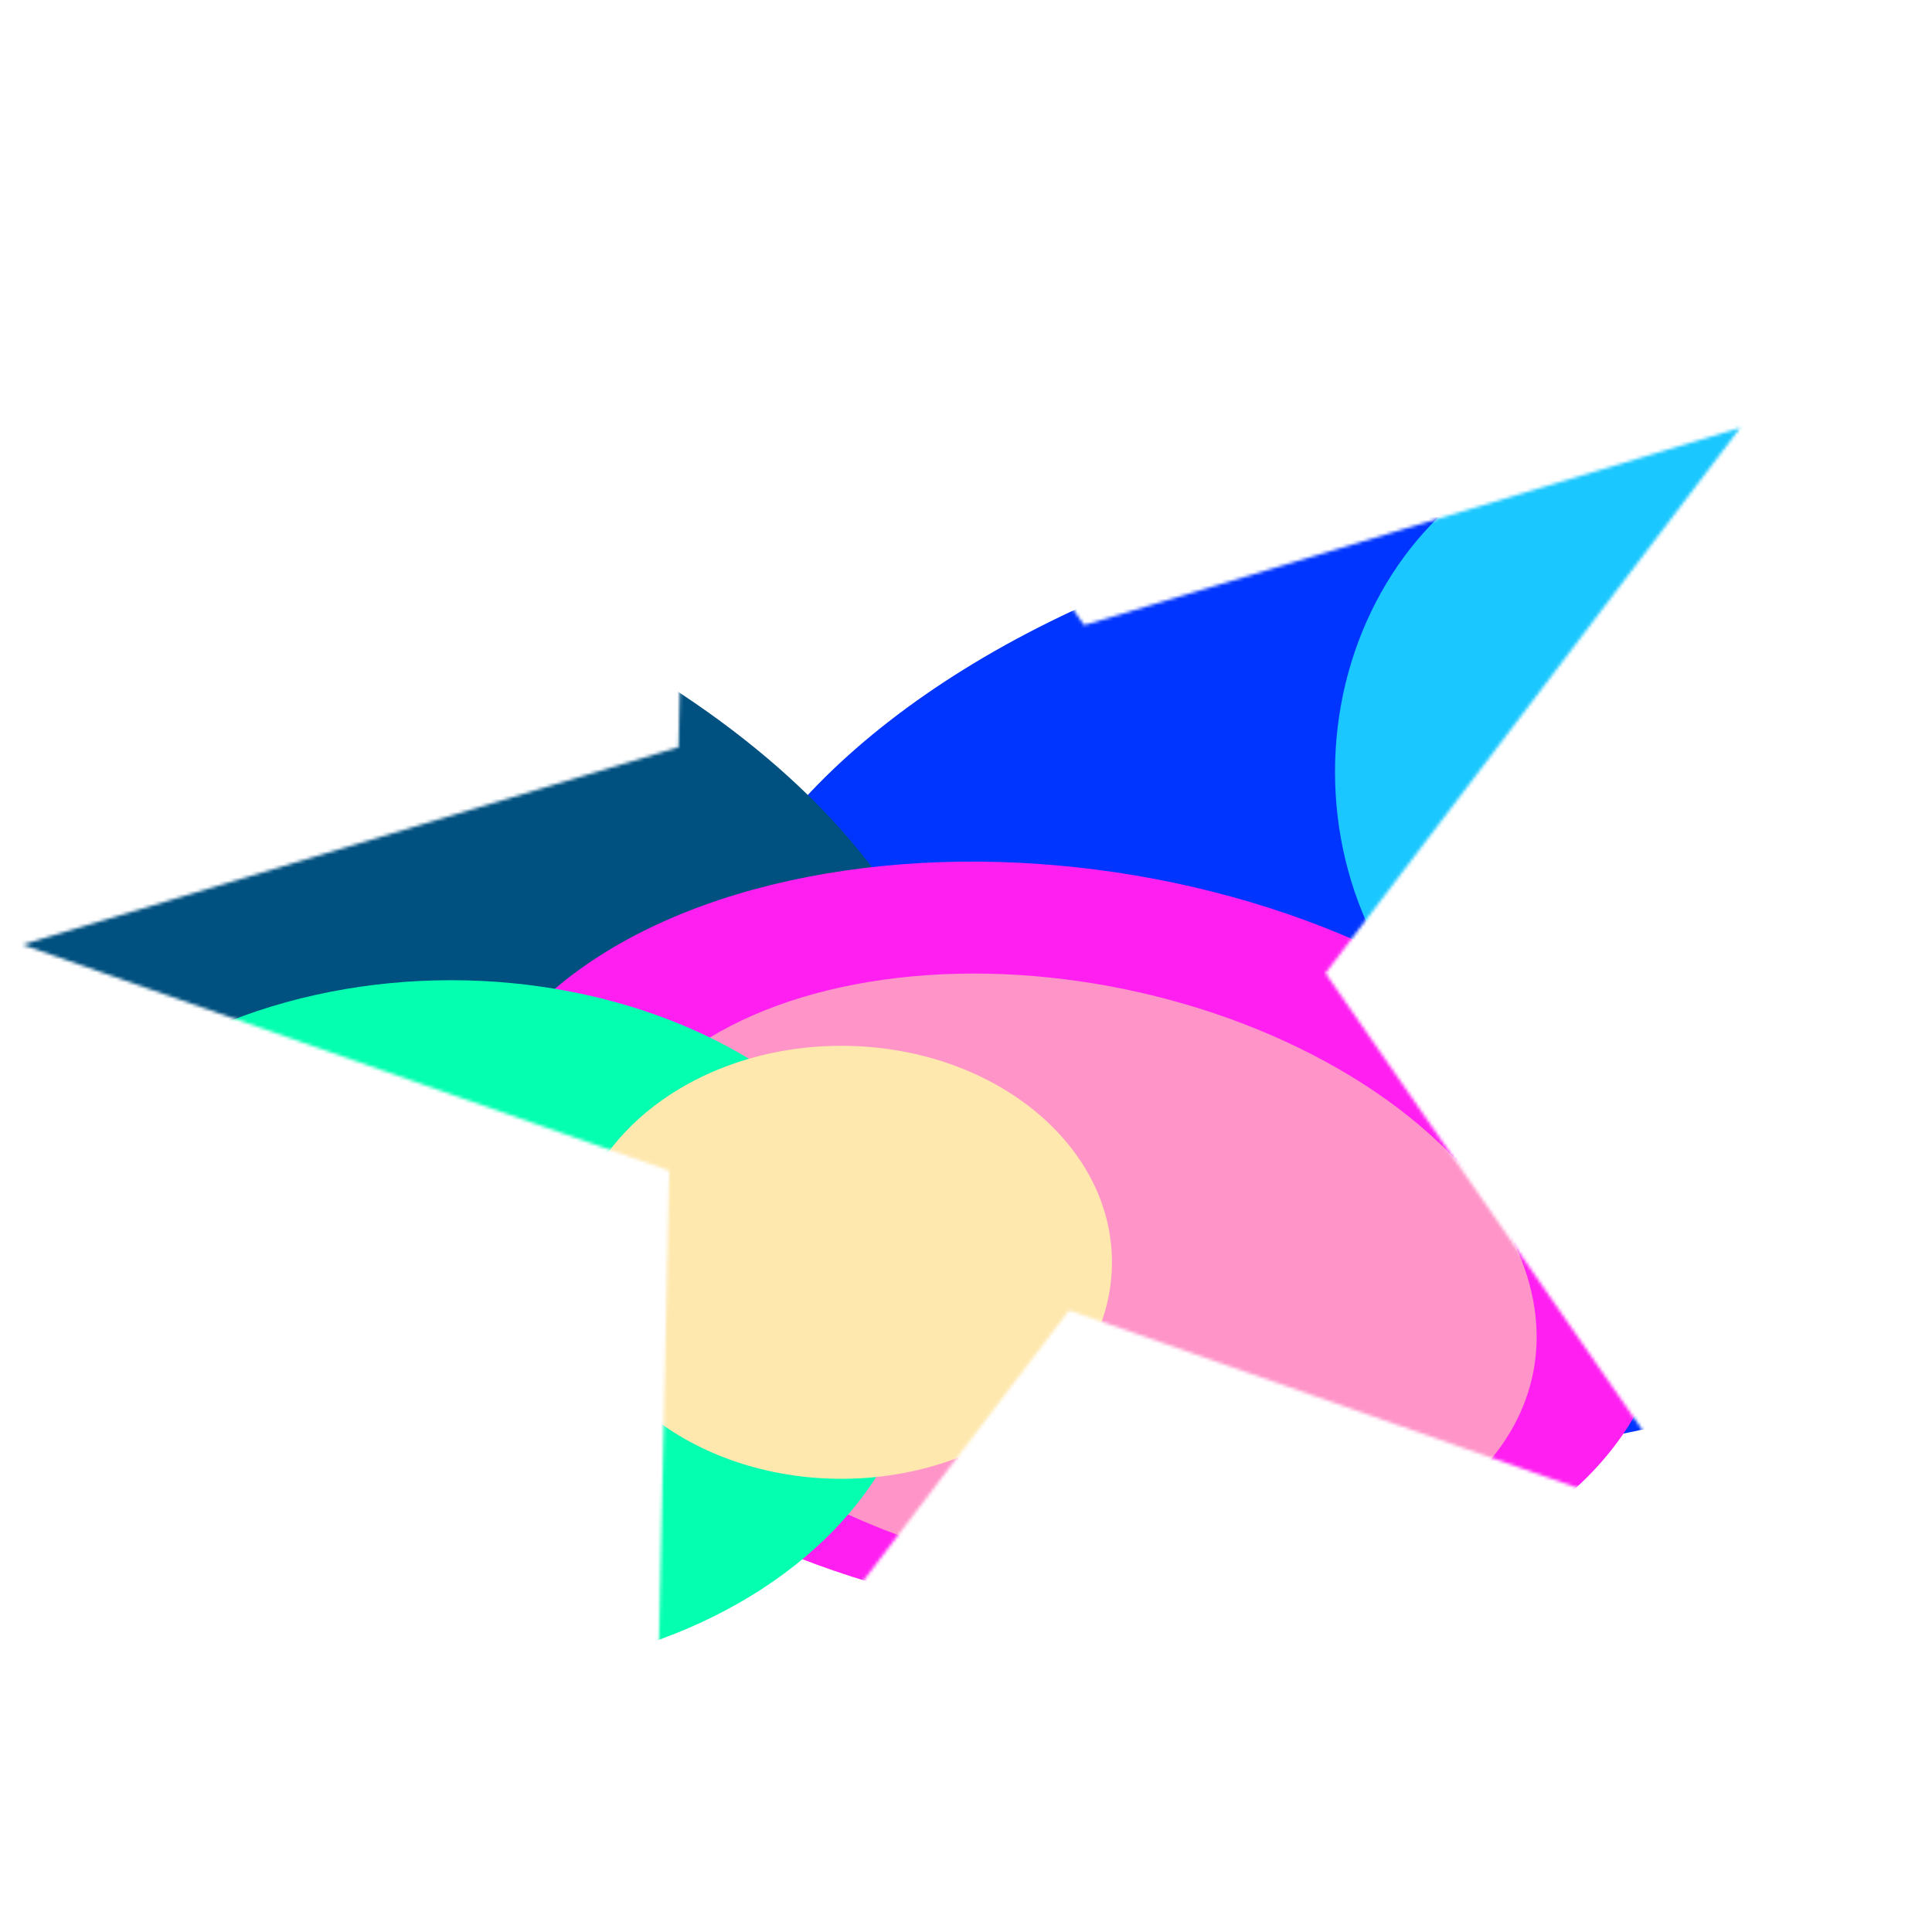 <svg width="589" height="589" viewBox="0 0 589 589" fill="none" xmlns="http://www.w3.org/2000/svg">
<mask id="mask0_122_10" style="mask-type:alpha" maskUnits="userSpaceOnUse" x="6" y="18" width="525" height="548">
<path d="M6.808 287.996L206.864 227.8L211.436 18.933L330.506 190.597L530.562 130.401L404.095 296.691L523.166 468.354L325.934 399.463L199.467 565.753L204.039 356.886L6.808 287.996Z" fill="url(#paint0_linear_122_10)"/>
</mask>
<g mask="url(#mask0_122_10)">
<g filter="url(#filter0_f_122_10)">
<ellipse cx="454.189" cy="297.573" rx="246.307" ry="144.529" transform="rotate(-8.96 454.189 297.573)" fill="#0035FF"/>
</g>
<g filter="url(#filter1_f_122_10)">
<ellipse cx="500" cy="235.332" rx="93" ry="103.5" fill="#1AC7FF"/>
</g>
<g filter="url(#filter2_f_122_10)">
<ellipse cx="540.048" cy="100.287" rx="90.059" ry="119.012" transform="rotate(-14.022 540.048 100.287)" fill="#1AC7FF"/>
</g>
<g filter="url(#filter3_f_122_10)">
<ellipse cx="-106" cy="341.832" rx="400" ry="210" fill="#005080"/>
</g>
<g filter="url(#filter4_f_122_10)">
<ellipse cx="323.417" cy="378.764" rx="185.876" ry="114.053" transform="rotate(8.477 323.417 378.764)" fill="#FF1FF1"/>
</g>
<g filter="url(#filter5_f_122_10)">
<ellipse cx="324.921" cy="389.489" rx="145.406" ry="89.739" transform="rotate(11.69 324.921 389.489)" fill="#FF94C8"/>
</g>
<g filter="url(#filter6_f_122_10)">
<ellipse cx="137.5" cy="404.832" rx="143.5" ry="106" fill="#04FFB1"/>
</g>
<g filter="url(#filter7_f_122_10)">
<ellipse cx="256.5" cy="384.832" rx="82.5" ry="66" fill="#FFE8AE"/>
</g>
</g>
<defs>
<filter id="filter0_f_122_10" x="-30.167" y="-90.293" width="968.713" height="775.732" filterUnits="userSpaceOnUse" color-interpolation-filters="sRGB">
<feFlood flood-opacity="0" result="BackgroundImageFix"/>
<feBlend mode="normal" in="SourceGraphic" in2="BackgroundImageFix" result="shape"/>
<feGaussianBlur stdDeviation="120" result="effect1_foregroundBlur_122_10"/>
</filter>
<filter id="filter1_f_122_10" x="287" y="11.832" width="426" height="447" filterUnits="userSpaceOnUse" color-interpolation-filters="sRGB">
<feFlood flood-opacity="0" result="BackgroundImageFix"/>
<feBlend mode="normal" in="SourceGraphic" in2="BackgroundImageFix" result="shape"/>
<feGaussianBlur stdDeviation="60" result="effect1_foregroundBlur_122_10"/>
</filter>
<filter id="filter2_f_122_10" x="328.012" y="-137.244" width="424.072" height="475.062" filterUnits="userSpaceOnUse" color-interpolation-filters="sRGB">
<feFlood flood-opacity="0" result="BackgroundImageFix"/>
<feBlend mode="normal" in="SourceGraphic" in2="BackgroundImageFix" result="shape"/>
<feGaussianBlur stdDeviation="60" result="effect1_foregroundBlur_122_10"/>
</filter>
<filter id="filter3_f_122_10" x="-686" y="-48.168" width="1160" height="780" filterUnits="userSpaceOnUse" color-interpolation-filters="sRGB">
<feFlood flood-opacity="0" result="BackgroundImageFix"/>
<feBlend mode="normal" in="SourceGraphic" in2="BackgroundImageFix" result="shape"/>
<feGaussianBlur stdDeviation="90" result="effect1_foregroundBlur_122_10"/>
</filter>
<filter id="filter4_f_122_10" x="-41.208" y="82.649" width="729.25" height="592.229" filterUnits="userSpaceOnUse" color-interpolation-filters="sRGB">
<feFlood flood-opacity="0" result="BackgroundImageFix"/>
<feBlend mode="normal" in="SourceGraphic" in2="BackgroundImageFix" result="shape"/>
<feGaussianBlur stdDeviation="90" result="effect1_foregroundBlur_122_10"/>
</filter>
<filter id="filter5_f_122_10" x="61.359" y="176.779" width="527.124" height="425.419" filterUnits="userSpaceOnUse" color-interpolation-filters="sRGB">
<feFlood flood-opacity="0" result="BackgroundImageFix"/>
<feBlend mode="normal" in="SourceGraphic" in2="BackgroundImageFix" result="shape"/>
<feGaussianBlur stdDeviation="60" result="effect1_foregroundBlur_122_10"/>
</filter>
<filter id="filter6_f_122_10" x="-186" y="118.832" width="647" height="572" filterUnits="userSpaceOnUse" color-interpolation-filters="sRGB">
<feFlood flood-opacity="0" result="BackgroundImageFix"/>
<feBlend mode="normal" in="SourceGraphic" in2="BackgroundImageFix" result="shape"/>
<feGaussianBlur stdDeviation="90" result="effect1_foregroundBlur_122_10"/>
</filter>
<filter id="filter7_f_122_10" x="54" y="198.832" width="405" height="372" filterUnits="userSpaceOnUse" color-interpolation-filters="sRGB">
<feFlood flood-opacity="0" result="BackgroundImageFix"/>
<feBlend mode="normal" in="SourceGraphic" in2="BackgroundImageFix" result="shape"/>
<feGaussianBlur stdDeviation="60" result="effect1_foregroundBlur_122_10"/>
</filter>
<linearGradient id="paint0_linear_122_10" x1="6.808" y1="287.996" x2="581.768" y2="300.58" gradientUnits="userSpaceOnUse">
<stop stop-color="#FAFF00"/>
<stop offset="1" stop-color="#FF00E6"/>
</linearGradient>
</defs>
</svg>
